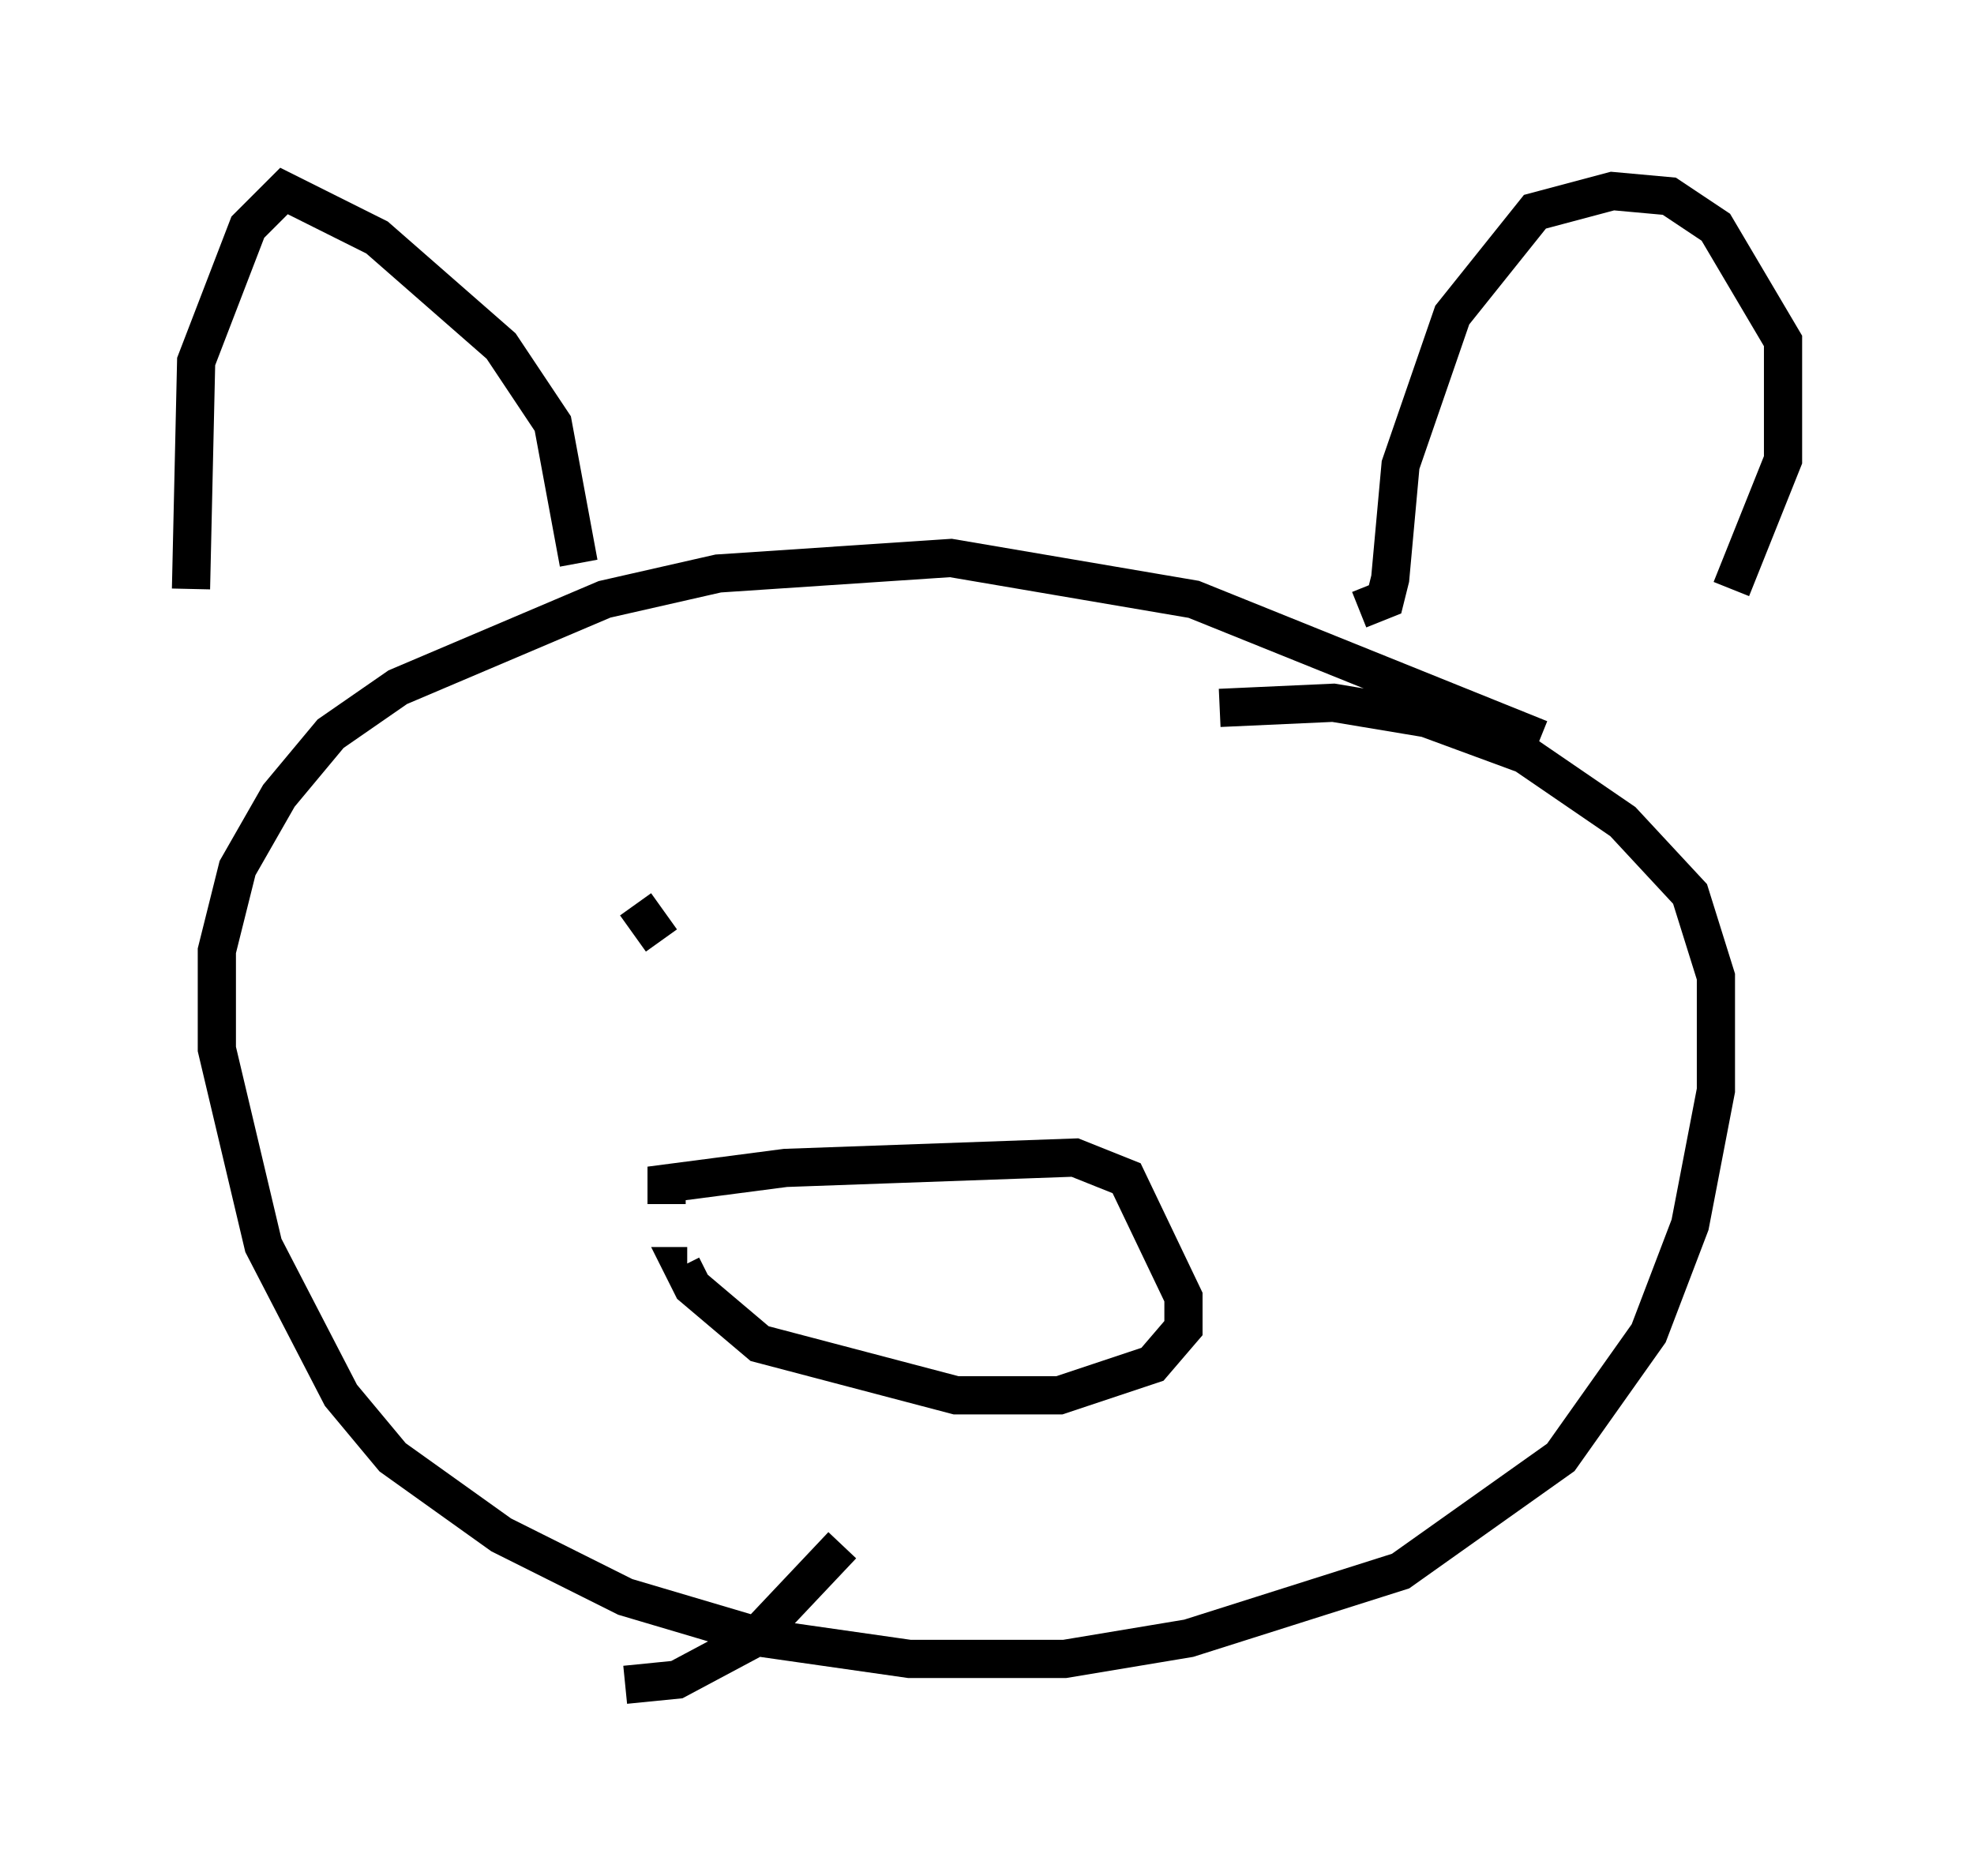 <?xml version="1.0" encoding="utf-8" ?>
<svg baseProfile="full" height="49.106" version="1.1" width="51.677" xmlns="http://www.w3.org/2000/svg" xmlns:ev="http://www.w3.org/2001/xml-events" xmlns:xlink="http://www.w3.org/1999/xlink"><defs /><rect fill="white" height="49.106" width="51.677" x="0" y="0" /><path d="M5.677, 18.667 m-0.677, -3.248 l0.135, -5.954 1.353, -3.518 l0.947, -0.947 2.436, 1.218 l3.248, 2.842 1.353, 2.03 l0.677, 3.654 m20.433, 1.218 l0.677, -0.271 0.135, -0.541 l0.271, -2.977 1.353, -3.924 l2.165, -2.706 2.03, -0.541 l1.488, 0.135 1.218, 0.812 l1.759, 2.977 0.0, 3.112 l-1.353, 3.383 m-5.007, 3.924 l-9.066, -3.654 -6.36, -1.083 l-6.089, 0.406 -2.977, 0.677 l-5.413, 2.3 -1.759, 1.218 l-1.353, 1.624 -1.083, 1.894 l-0.541, 2.165 0.0, 2.571 l1.218, 5.142 2.03, 3.924 l1.353, 1.624 2.842, 2.03 l3.248, 1.624 3.654, 1.083 l3.789, 0.541 4.059, 0.0 l3.248, -0.541 5.548, -1.759 l4.195, -2.977 2.3, -3.248 l1.083, -2.842 0.677, -3.518 l0.0, -2.977 -0.677, -2.165 l-1.759, -1.894 -2.571, -1.759 l-2.571, -0.947 -2.436, -0.406 l-2.977, 0.135 m-15.291, 5.142 l0.677, 0.947 m14.208, 0.947 l0.0, 0.0 m-14.073, 5.954 l0.0, -0.541 3.112, -0.406 l7.578, -0.271 1.353, 0.541 l1.488, 3.112 0.0, 0.812 l-0.812, 0.947 -2.436, 0.812 l-2.706, 0.0 -5.142, -1.353 l-1.759, -1.488 -0.271, -0.541 l0.135, 0.0 m4.059, 7.307 l-2.3, 2.436 -2.03, 1.083 l-1.353, 0.135 " fill="none" stroke="black" stroke-width="1" /></svg>